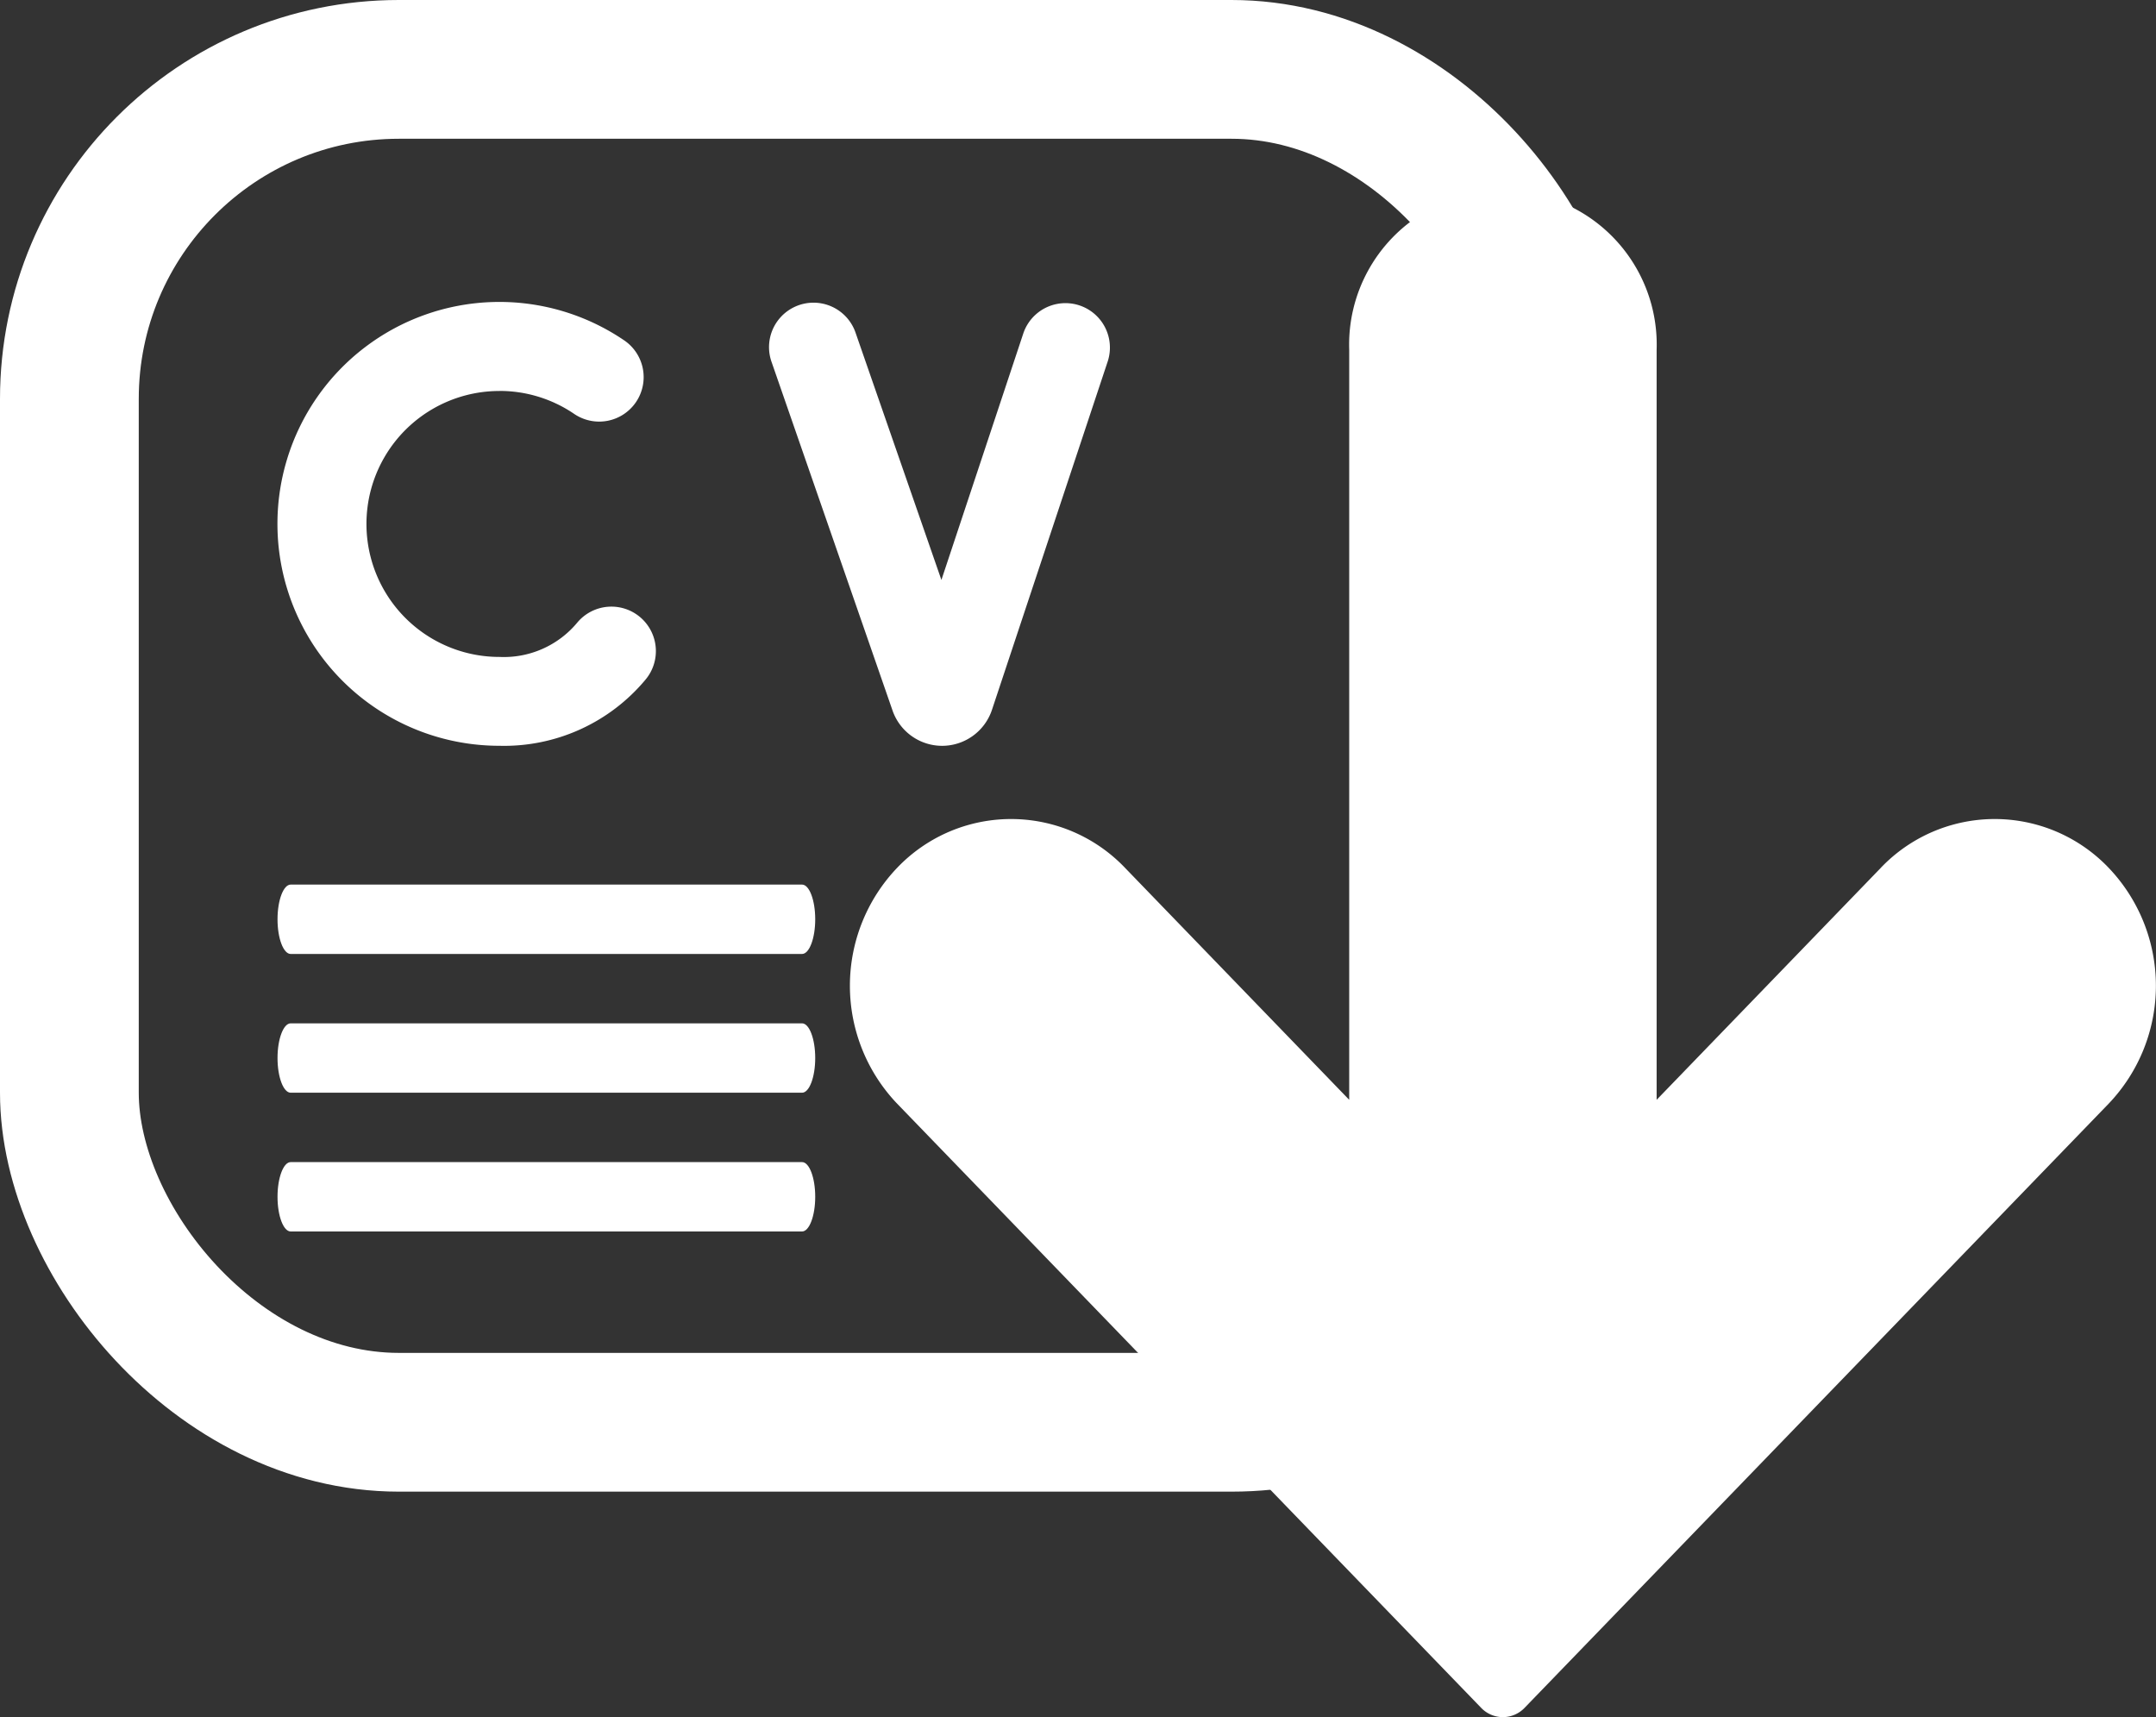 <svg fill="#FFF" xmlns="http://www.w3.org/2000/svg" width="124.3" height="99" viewBox="0 0 124.3 99">
  <rect x="0" y="0" width="124.3" height="99" fill="#333333" stroke="none"/>
  <g id="Grupo_14" data-name="Grupo 14" transform="translate(-56 -445)">
    <g id="Grupo_13" data-name="Grupo 13">
      <g id="Retângulo_2" data-name="Retângulo 2" transform="translate(56 445)" fill="none" stroke="#FFF" stroke-width="8">
        <rect width="94" height="86" rx="23" stroke="none"/>
        <rect x="4" y="4" width="86" height="78" rx="19" fill="none"/>
      </g>
      <g id="Grupo_11" data-name="Grupo 11" transform="translate(72 462.411)">
        <path id="Caminho_4" data-name="Caminho 4" d="M285.573,83.793a7.626,7.626,0,0,1,4.285,1.308,2.564,2.564,0,1,0,2.87-4.249,12.795,12.795,0,1,0-7.155,23.4,10.615,10.615,0,0,0,8.41-3.8,2.564,2.564,0,1,0-3.93-3.294,5.5,5.5,0,0,1-4.48,1.971,7.666,7.666,0,1,1,0-15.333Z" transform="translate(-272.779 -78.665)"/>
        <path id="Caminho_5" data-name="Caminho 5" d="M365.65,104.251h.021a3.033,3.033,0,0,0,2.85-2.069l6.681-20.11a2.564,2.564,0,0,0-4.866-1.617l-4.728,14.233-4.965-14.3a2.564,2.564,0,0,0-4.844,1.681l7,20.171A3.028,3.028,0,0,0,365.65,104.251Z" transform="translate(-327.333 -78.662)"/>
      </g>
      <path id="download" d="M88.842,39.036,75.918,52.409V9.167a8.867,8.867,0,1,0-17.724,0V52.409L45.27,39.036a9.075,9.075,0,0,0-13.141,0,9.847,9.847,0,0,0,0,13.593L65.8,87.463a1.731,1.731,0,0,0,2.506,0l33.675-34.834a9.847,9.847,0,0,0,0-13.593,9.075,9.075,0,0,0-13.141,0Z" transform="translate(75.592 456)"/>
      <path id="Caminho_33" data-name="Caminho 33" d="M133.53,273.165H104.048c-.419,0-.759.9-.759,2s.34,2,.759,2H133.53c.419,0,.759-.9.759-2S133.949,273.165,133.53,273.165Z" transform="translate(-31.289 222.835)"/>
      <path id="Caminho_34" data-name="Caminho 34" d="M133.53,273.165H104.048c-.419,0-.759.9-.759,2s.34,2,.759,2H133.53c.419,0,.759-.9.759-2S133.949,273.165,133.53,273.165Z" transform="translate(-31.289 230.835)"/>
      <path id="Caminho_35" data-name="Caminho 35" d="M133.53,273.165H104.048c-.419,0-.759.9-.759,2s.34,2,.759,2H133.53c.419,0,.759-.9.759-2S133.949,273.165,133.53,273.165Z" transform="translate(-31.289 238.835)"/>
    </g>
  </g>
</svg>
